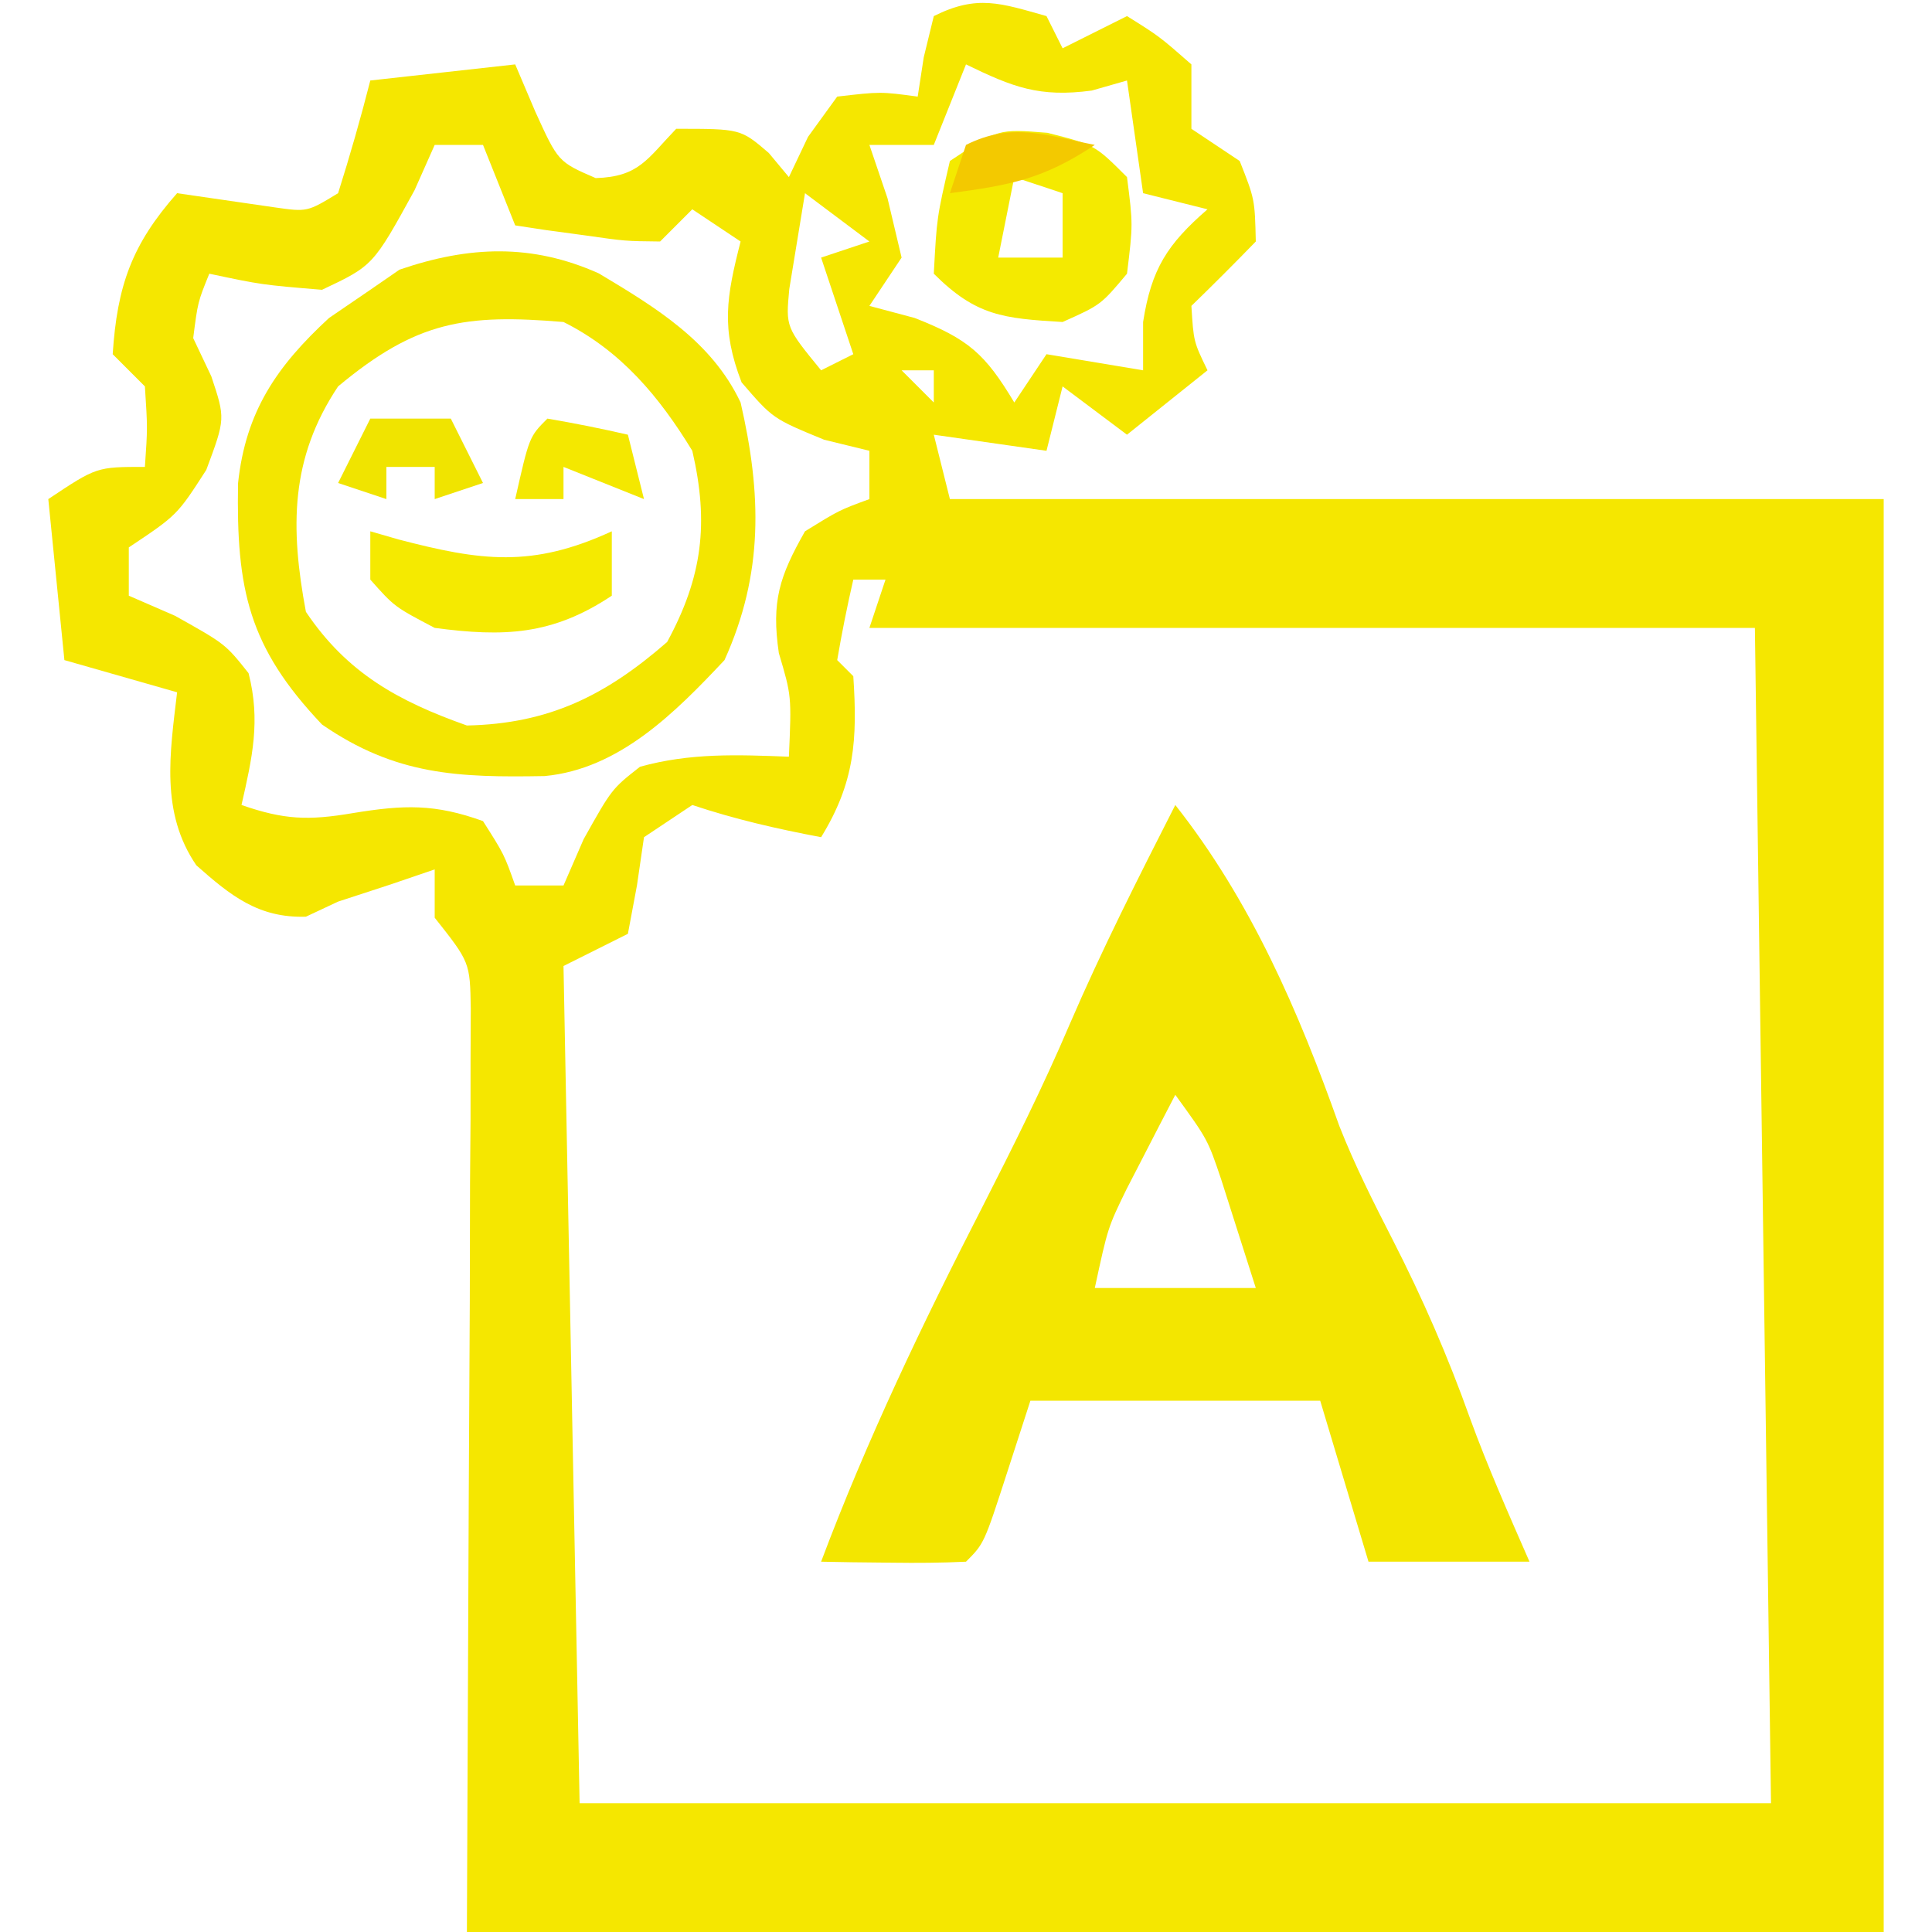 <?xml version="1.0" encoding="UTF-8"?>
<svg version="1.1" xmlns="http://www.w3.org/2000/svg" width="120" height="120">
<path d="M0 0 C0.495 0.99 0.495 0.99 1 2 C2.32 1.34 3.64 0.68 5 0 C7 1.25 7 1.25 9 3 C9 4.32 9 5.64 9 7 C9.99 7.66 10.98 8.32 12 9 C12.938 11.375 12.938 11.375 13 14 C11.687 15.354 10.354 16.688 9 18 C9.136 20.219 9.136 20.219 10 22 C8.35 23.32 6.7 24.64 5 26 C3.68 25.01 2.36 24.02 1 23 C0.67 24.32 0.34 25.64 0 27 C-2.31 26.67 -4.62 26.34 -7 26 C-6.505 27.98 -6.505 27.98 -6 30 C13.14 30 32.28 30 52 30 C52 59.37 52 88.74 52 119 C22.96 119 -6.08 119 -36 119 C-35.875 89.188 -35.875 89.188 -35.82 79.778 C-35.814 77.325 -35.809 74.871 -35.805 72.418 C-35.794 71.138 -35.784 69.858 -35.774 68.539 C-35.773 67.321 -35.773 66.103 -35.773 64.848 C-35.769 63.789 -35.764 62.73 -35.759 61.639 C-35.81 58.769 -35.81 58.769 -38 56 C-38 55.01 -38 54.02 -38 53 C-38.907 53.309 -39.815 53.619 -40.75 53.938 C-41.822 54.288 -42.895 54.639 -44 55 C-44.66 55.309 -45.32 55.619 -46 55.938 C-48.935 56.029 -50.669 54.64 -52.805 52.746 C-55.045 49.474 -54.446 45.79 -54 42 C-56.31 41.34 -58.62 40.68 -61 40 C-61.33 36.7 -61.66 33.4 -62 30 C-59 28 -59 28 -56 28 C-55.833 25.584 -55.833 25.584 -56 23 C-56.66 22.34 -57.32 21.68 -58 21 C-57.723 16.755 -56.816 14.184 -54 11 C-51.982 11.293 -49.964 11.586 -47.945 11.879 C-45.919 12.168 -45.919 12.168 -44 11 C-43.269 8.686 -42.599 6.352 -42 4 C-37.545 3.505 -37.545 3.505 -33 3 C-32.587 3.969 -32.175 4.939 -31.75 5.938 C-30.332 9.052 -30.332 9.052 -28 10.062 C-25.317 9.979 -24.812 8.887 -23 7 C-19 7 -19 7 -17.25 8.5 C-16.837 8.995 -16.425 9.49 -16 10 C-15.412 8.762 -15.412 8.762 -14.812 7.5 C-14.214 6.675 -13.616 5.85 -13 5 C-10.312 4.688 -10.312 4.688 -8 5 C-7.814 3.793 -7.814 3.793 -7.625 2.562 C-7.419 1.717 -7.213 0.871 -7 0 C-4.302 -1.349 -2.848 -0.803 0 0 Z M-5 3 C-5.66 4.65 -6.32 6.3 -7 8 C-8.32 8 -9.64 8 -11 8 C-10.629 9.093 -10.258 10.186 -9.875 11.312 C-9.586 12.529 -9.297 13.746 -9 15 C-9.66 15.99 -10.32 16.98 -11 18 C-10.072 18.247 -9.144 18.495 -8.188 18.75 C-4.835 20.065 -3.812 20.98 -2 24 C-1.34 23.01 -0.68 22.02 0 21 C1.98 21.33 3.96 21.66 6 22 C6 21.01 6 20.02 6 19 C6.514 15.71 7.493 14.18 10 12 C8.68 11.67 7.36 11.34 6 11 C5.67 8.69 5.34 6.38 5 4 C3.917 4.309 3.917 4.309 2.812 4.625 C-0.446 5.06 -2.083 4.417 -5 3 Z M-38 8 C-38.413 8.928 -38.825 9.856 -39.25 10.812 C-41.824 15.5 -41.824 15.5 -45 17 C-48.75 16.688 -48.75 16.688 -52 16 C-52.713 17.758 -52.713 17.758 -53 20 C-52.629 20.784 -52.258 21.567 -51.875 22.375 C-51 25 -51 25 -52.188 28.188 C-54 31 -54 31 -57 33 C-57 33.99 -57 34.98 -57 36 C-56.051 36.413 -55.102 36.825 -54.125 37.25 C-51 39 -51 39 -49.562 40.812 C-48.804 43.763 -49.332 46.061 -50 49 C-47.357 49.915 -45.868 49.978 -43.062 49.5 C-39.916 48.986 -37.993 48.919 -35 50 C-33.688 52.062 -33.688 52.062 -33 54 C-32.01 54 -31.02 54 -30 54 C-29.587 53.051 -29.175 52.102 -28.75 51.125 C-27 48 -27 48 -25.25 46.625 C-22.132 45.759 -19.216 45.876 -16 46 C-15.834 42.226 -15.834 42.226 -16.625 39.562 C-17.094 36.356 -16.591 34.803 -15 32 C-12.875 30.688 -12.875 30.688 -11 30 C-11 29.01 -11 28.02 -11 27 C-11.928 26.773 -12.856 26.546 -13.812 26.312 C-17 25 -17 25 -18.938 22.75 C-20.231 19.403 -19.878 17.432 -19 14 C-19.99 13.34 -20.98 12.68 -22 12 C-22.66 12.66 -23.32 13.32 -24 14 C-26.164 13.977 -26.164 13.977 -28.625 13.625 C-29.442 13.514 -30.26 13.403 -31.102 13.289 C-32.041 13.146 -32.041 13.146 -33 13 C-33.66 11.35 -34.32 9.7 -35 8 C-35.99 8 -36.98 8 -38 8 Z M-15 11 C-15.206 12.258 -15.412 13.516 -15.625 14.812 C-15.741 15.52 -15.857 16.228 -15.977 16.957 C-16.196 19.318 -16.196 19.318 -14 22 C-13.34 21.67 -12.68 21.34 -12 21 C-12.66 19.02 -13.32 17.04 -14 15 C-13.01 14.67 -12.02 14.34 -11 14 C-12.32 13.01 -13.64 12.02 -15 11 Z M-9 22 C-8.34 22.66 -7.68 23.32 -7 24 C-7 23.34 -7 22.68 -7 22 C-7.66 22 -8.32 22 -9 22 Z M-12 35 C-12.382 36.656 -12.714 38.325 -13 40 C-12.67 40.33 -12.34 40.66 -12 41 C-11.737 44.948 -11.91 47.604 -14 51 C-16.763 50.477 -19.326 49.891 -22 49 C-22.99 49.66 -23.98 50.32 -25 51 C-25.144 51.99 -25.289 52.98 -25.438 54 C-25.716 55.485 -25.716 55.485 -26 57 C-27.98 57.99 -27.98 57.99 -30 59 C-29.67 76.16 -29.34 93.32 -29 111 C-4.58 111 19.84 111 45 111 C44.67 86.91 44.34 62.82 44 38 C25.85 38 7.7 38 -11 38 C-10.67 37.01 -10.34 36.02 -10 35 C-10.66 35 -11.32 35 -12 35 Z " fill="#F5E700" transform="translate(65,1)"/>
<path d="M0 0 C4.697 5.953 7.666 12.831 10.188 19.938 C11.148 22.376 12.305 24.667 13.5 27 C15.362 30.641 16.937 34.256 18.309 38.105 C19.411 41.127 20.711 44.054 22 47 C18.7 47 15.4 47 12 47 C11.01 43.7 10.02 40.4 9 37 C3.06 37 -2.88 37 -9 37 C-9.474 38.464 -9.949 39.929 -10.438 41.438 C-11.875 45.875 -11.875 45.875 -13 47 C-14.519 47.072 -16.042 47.084 -17.562 47.062 C-18.389 47.053 -19.215 47.044 -20.066 47.035 C-20.704 47.024 -21.343 47.012 -22 47 C-19.144 39.405 -15.702 32.215 -12 25 C-10.085 21.241 -8.216 17.508 -6.562 13.625 C-4.563 8.985 -2.291 4.501 0 0 Z M0 18 C-0.651 19.247 -1.296 20.498 -1.938 21.75 C-2.477 22.794 -2.477 22.794 -3.027 23.859 C-4.189 26.245 -4.189 26.245 -5 30 C-1.7 30 1.6 30 5 30 C4.546 28.577 4.093 27.154 3.625 25.688 C3.37 24.887 3.115 24.086 2.852 23.262 C2.012 20.773 2.012 20.773 0 18 Z " fill="#F3E600" transform="translate(73,50)"/>
<path d="M0 0 C3.54 2.119 7.012 4.216 8.809 8.02 C10.111 13.681 10.246 18.638 7.809 24.02 C4.738 27.29 1.263 30.79 -3.363 31.223 C-8.74 31.32 -12.619 31.177 -17.191 28.02 C-21.762 23.201 -22.517 19.634 -22.406 13.043 C-21.931 8.565 -19.993 5.76 -16.754 2.77 C-15.908 2.192 -15.063 1.615 -14.191 1.02 C-13.593 0.607 -12.995 0.195 -12.379 -0.23 C-8.052 -1.714 -4.155 -1.859 0 0 Z M-16.191 7.02 C-19.172 11.49 -19.169 15.79 -18.191 21.02 C-15.635 24.828 -12.445 26.575 -8.191 28.082 C-3.089 27.976 0.434 26.218 4.246 22.895 C6.441 18.857 6.851 15.51 5.809 11.02 C3.753 7.647 1.37 4.8 -2.191 3.02 C-8.296 2.511 -11.311 2.952 -16.191 7.02 Z " fill="#F3E600" transform="translate(37.191,16.98)"/>
<path d="M0 0 C2.938 0.75 2.938 0.75 4.938 2.75 C5.312 5.688 5.312 5.688 4.938 8.75 C3.312 10.688 3.312 10.688 0.938 11.75 C-2.735 11.53 -4.432 11.38 -7.062 8.75 C-6.875 5.25 -6.875 5.25 -6.062 1.75 C-3.062 -0.25 -3.062 -0.25 0 0 Z M-2.062 2.75 C-2.393 4.4 -2.723 6.05 -3.062 7.75 C-1.742 7.75 -0.422 7.75 0.938 7.75 C0.938 6.43 0.938 5.11 0.938 3.75 C-0.052 3.42 -1.042 3.09 -2.062 2.75 Z " fill="#F4EA00" transform="translate(65.062,8.25)"/>
<path d="M0 0 C0.58 0.168 1.16 0.335 1.758 0.508 C6.849 1.835 10.036 2.291 15 0 C15 1.32 15 2.64 15 4 C11.306 6.462 8.287 6.569 4 6 C1.5 4.688 1.5 4.688 0 3 C0 2.01 0 1.02 0 0 Z " fill="#F5EA00" transform="translate(23,33)"/>
<path d="M0 0 C1.65 0 3.3 0 5 0 C5.66 1.32 6.32 2.64 7 4 C6.01 4.33 5.02 4.66 4 5 C4 4.34 4 3.68 4 3 C3.01 3 2.02 3 1 3 C1 3.66 1 4.32 1 5 C0.01 4.67 -0.98 4.34 -2 4 C-1.34 2.68 -0.68 1.36 0 0 Z " fill="#F0E400" transform="translate(23,26)"/>
<path d="M0 0 C1.675 0.286 3.344 0.618 5 1 C5.33 2.32 5.66 3.64 6 5 C3.525 4.01 3.525 4.01 1 3 C1 3.66 1 4.32 1 5 C0.01 5 -0.98 5 -2 5 C-1.125 1.125 -1.125 1.125 0 0 Z " fill="#F4E800" transform="translate(34,26)"/>
<path d="M0 0 C-3.188 2.125 -5.265 2.502 -9 3 C-8.67 2.01 -8.34 1.02 -8 0 C-5.138 -1.431 -3.066 -0.6 0 0 Z " fill="#F3C900" transform="translate(68,9)"/>
<path d="" fill="#000000" transform="translate(0,0)"/>
<path d="" fill="#FFFF00" transform="translate(0,0)"/>
<path d="" fill="#FFFF00" transform="translate(0,0)"/>
<path d="" fill="#FFFF00" transform="translate(0,0)"/>
<path d="" fill="#FFFF00" transform="translate(0,0)"/>
<path d="" fill="#FFFF00" transform="translate(0,0)"/>
<path d="" fill="#FFFF00" transform="translate(0,0)"/>
<path d="" fill="#FFFF00" transform="translate(0,0)"/>
<path d="" fill="#FFFF00" transform="translate(0,0)"/>
<path d="" fill="#FF0000" transform="translate(0,0)"/>
<path d="" fill="#FFFF00" transform="translate(0,0)"/>
<path d="" fill="#000000" transform="translate(0,0)"/>
<path d="" fill="#FFFF00" transform="translate(0,0)"/>
<path d="" fill="#FF0000" transform="translate(0,0)"/>
</svg>
